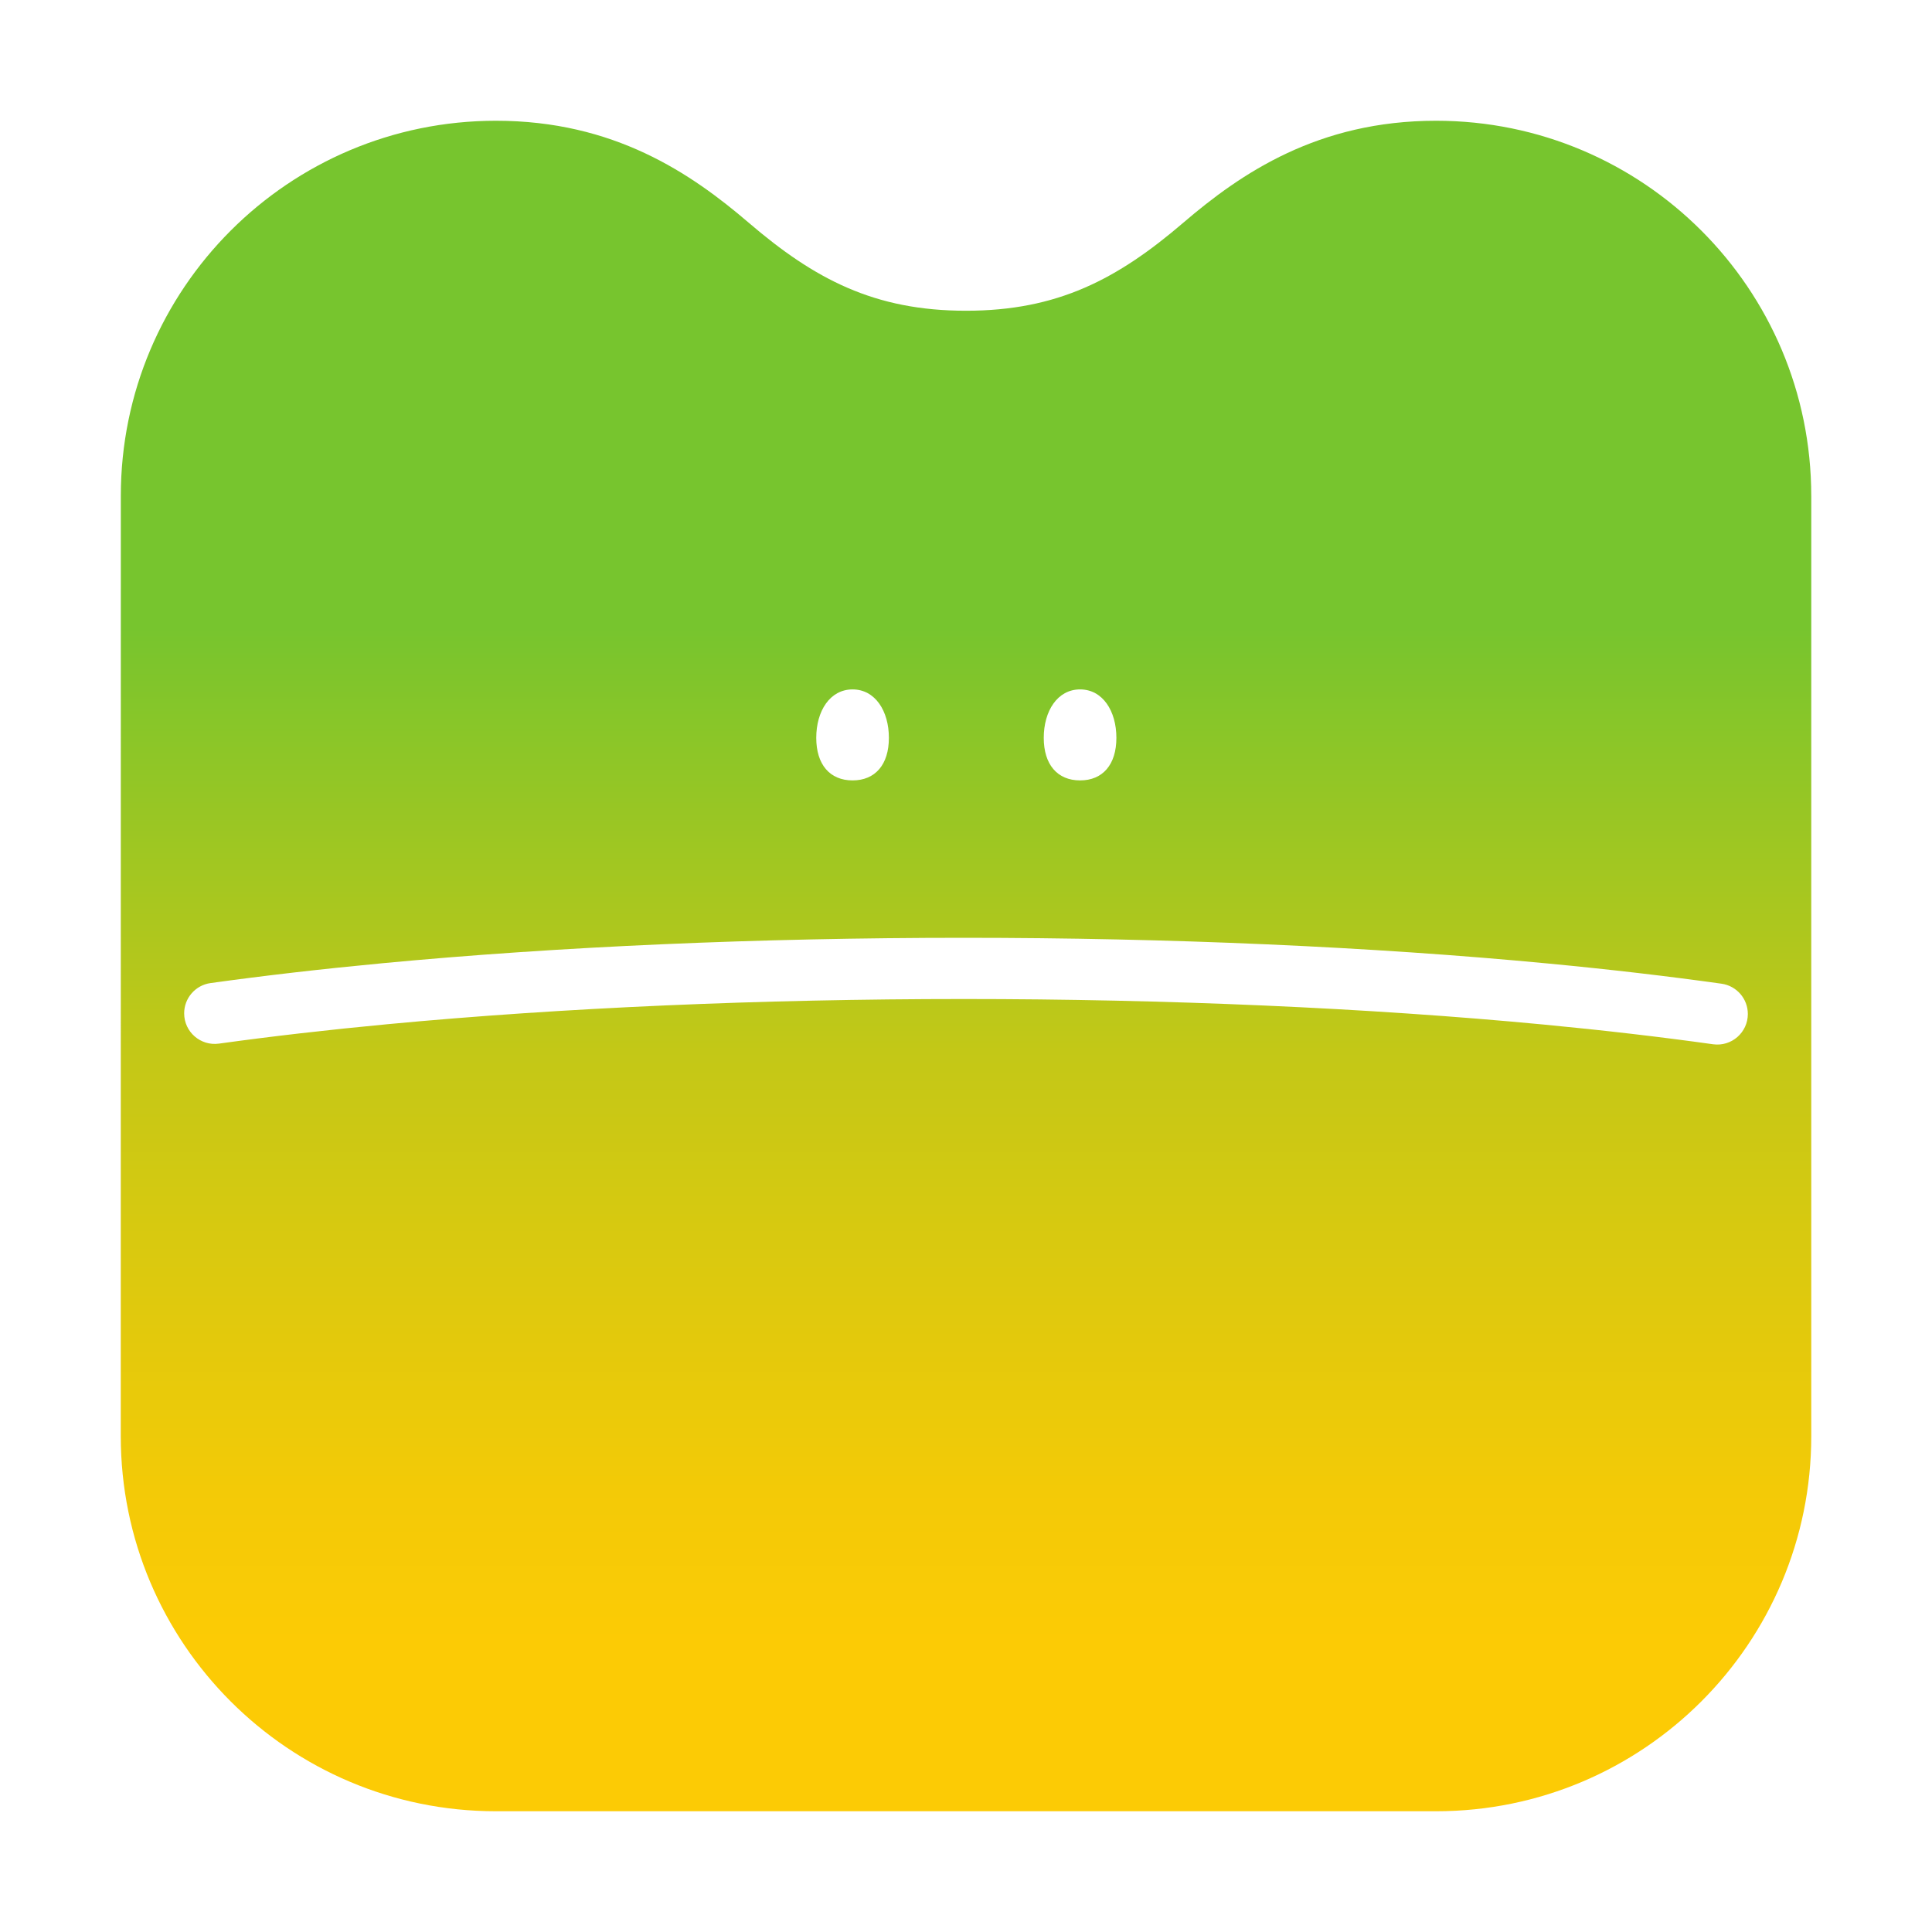 <?xml version="1.0" encoding="UTF-8"?>
<svg id="shape" xmlns="http://www.w3.org/2000/svg" xmlns:xlink="http://www.w3.org/1999/xlink" version="1.1" viewBox="0 0 1024 1024">
  <!-- Generator: Adobe Illustrator 29.5.1, SVG Export Plug-In . SVG Version: 2.1.0 Build 141)  -->
  <defs>
    <style>
      .st0 {
        fill: url(#linear-gradient);
      }
    </style>
    <linearGradient id="linear-gradient" x1="512.01" y1="241.89" x2="512.01" y2="1137.89" gradientTransform="translate(0 1201.89) scale(1 -1)" gradientUnits="userSpaceOnUse">
      <stop offset=".1" stop-color="#fccb05"/>
      <stop offset=".19" stop-color="#f3ca07"/>
      <stop offset=".33" stop-color="#dac90f"/>
      <stop offset=".45" stop-color="#c3c817"/>
      <stop offset=".7" stop-color="#77c52e"/>
    </linearGradient>
  </defs>
  <path class="st0" d="M960,262.83c0-109.81-89.02-198.83-198.83-198.83h-.03c-62.47,0-103.29,27.76-133.97,54.05-34.86,29.87-66.59,46.65-115.11,46.65h-.11c-48.52,0-80.25-16.77-115.11-46.65-30.68-26.29-71.51-54.05-133.97-54.05-109.8,0-198.82,89.01-198.83,198.81l-.03,469.96v28.4c0,109.81,89.02,198.83,198.83,198.83h498.34c109.81,0,198.83-89.02,198.83-198.83v-498.34h0ZM572.46,365.4c12.02,0,19.25,11.49,19.25,25.67s-7.23,22.56-19.25,22.56-19.25-8.38-19.25-22.56,7.23-25.67,19.25-25.67ZM451.88,365.4c12.02,0,19.25,11.49,19.25,25.67s-7.23,22.56-19.25,22.56-19.25-8.38-19.25-22.56,7.23-25.67,19.25-25.67ZM907.96,553.48c-27.91-3.91-58.01-7.42-89.95-10.46-92.85-8.84-199.88-13.52-307.19-13.52s-212.85,4.61-305.21,13.33c-31.76,3-61.73,6.45-89.55,10.31-9.75,1.36-18.45-6.2-18.45-16.04,0-8.09,5.97-14.94,13.98-16.05,28.43-3.95,59-7.48,91.35-10.54,93.23-8.81,198.9-13.46,307.89-13.46s216.15,4.72,309.88,13.65c32.53,3.1,63.23,6.68,91.73,10.68,8,1.13,13.95,7.97,13.95,16.05,0,9.84-8.69,17.41-18.43,16.05Z"/>
</svg>
